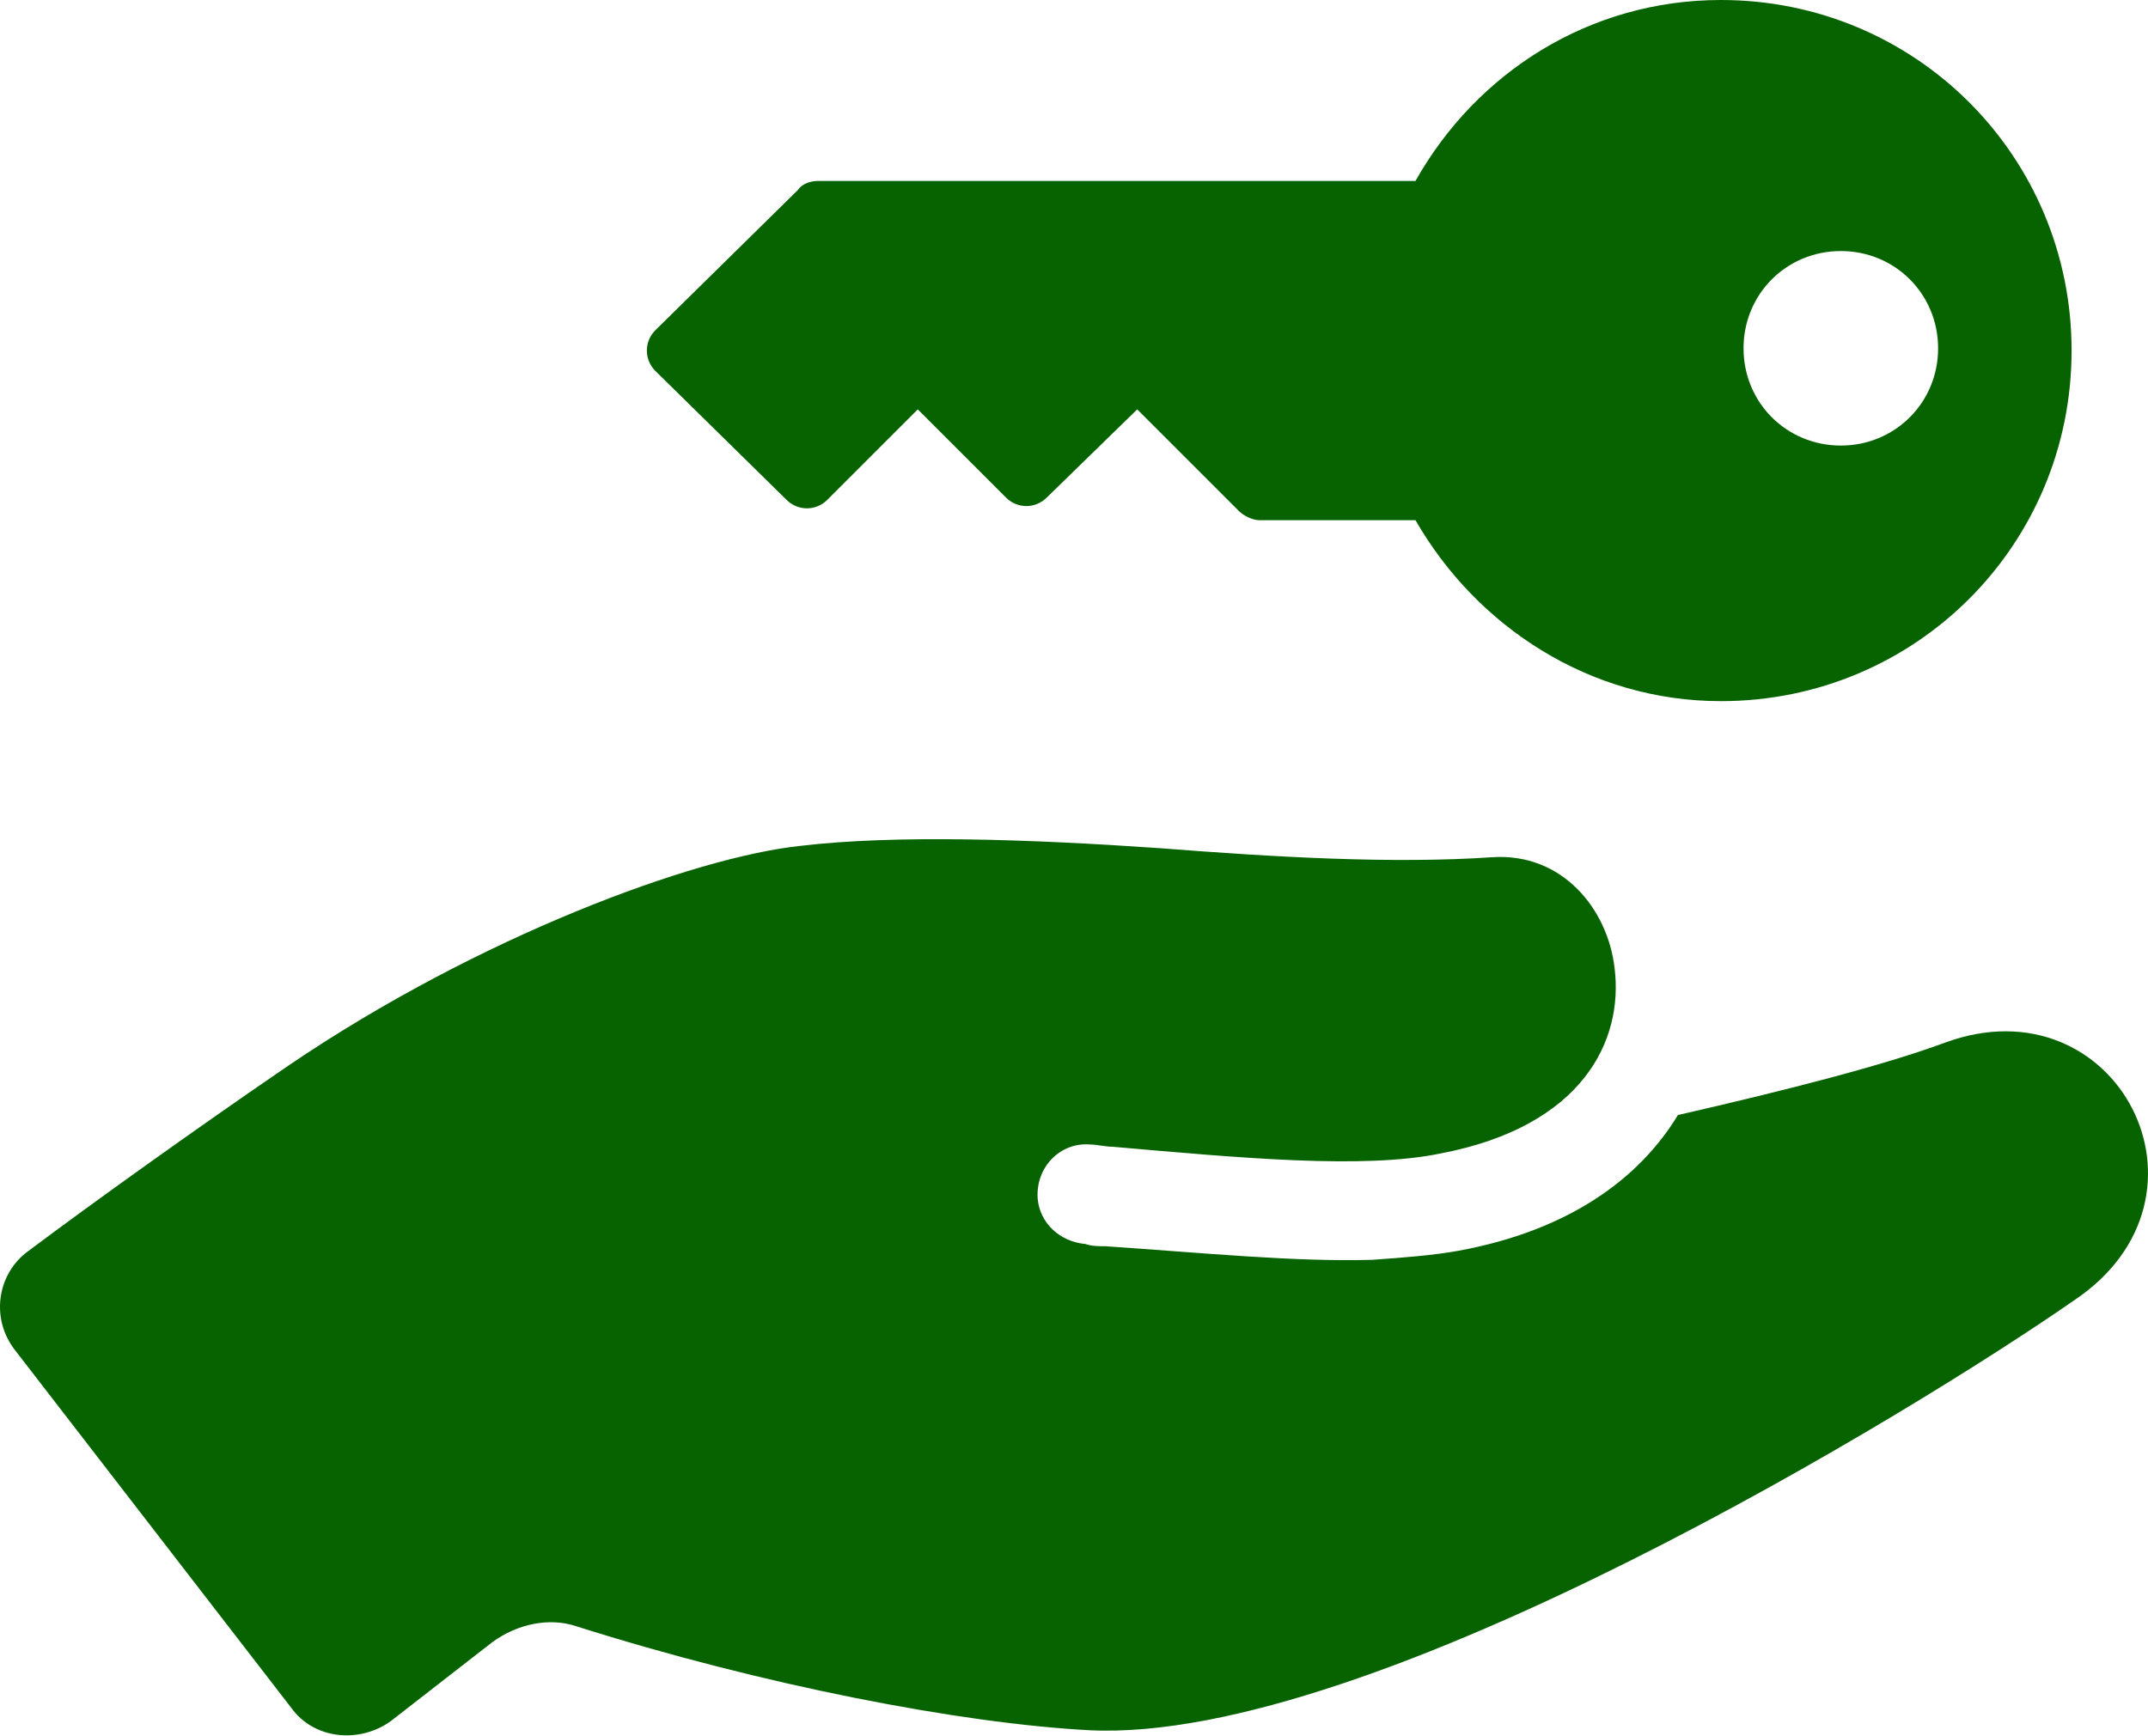 <svg width="120" height="97" viewBox="0 0 120 97" fill="none" xmlns="http://www.w3.org/2000/svg">
<path d="M108.653 58.265C105.241 59.529 99.806 60.919 93.739 62.309C91.591 65.848 87.673 68.755 81.48 69.893C80.089 70.146 78.446 70.272 76.677 70.398C72.38 70.525 67.324 70.019 61.763 69.64C61.384 69.64 61.005 69.64 60.626 69.514C59.235 69.387 58.098 68.376 57.971 66.986C57.845 65.216 59.235 63.826 60.878 63.953C61.258 63.953 61.763 64.079 62.142 64.079C69.346 64.711 76.171 65.343 80.469 64.458C88.431 62.941 90.706 58.139 90.2 54.094C89.821 50.808 87.293 47.648 83.376 47.901C77.814 48.28 71.242 47.901 64.796 47.396C57.466 46.89 50.009 46.637 44.701 47.269C38.76 47.901 26.753 52.325 16.137 59.529C10.955 63.068 5.141 67.239 1.602 69.893C-0.167 71.157 -0.546 73.684 0.844 75.454L16.263 95.423C17.527 97.193 20.055 97.445 21.824 96.182L27.512 91.758C28.902 90.747 30.672 90.368 32.188 90.873C42.552 94.159 53.674 96.308 60.878 96.687C76.677 97.445 107.136 78.74 115.857 72.673C124.578 66.859 118.259 54.726 108.653 58.265Z" fill="#076300"/>
<path d="M43.942 27.932C44.574 28.564 45.585 28.564 46.217 27.932L51.273 22.876L56.202 27.805C56.834 28.437 57.845 28.437 58.477 27.805L63.532 22.876L69.22 28.564C69.473 28.817 69.978 29.069 70.357 29.069H79.078C82.491 35.01 88.81 39.18 96.141 39.18C107.01 39.18 115.731 30.46 115.731 19.59C115.731 8.721 107.01 0 96.141 0C88.81 0 82.491 4.044 79.078 10.111H45.712C45.333 10.111 44.827 10.238 44.574 10.617L36.612 18.453C35.98 19.085 35.98 20.096 36.612 20.728L43.942 27.932ZM102.839 14.029C105.872 14.029 108.274 16.43 108.274 19.464C108.274 22.497 105.872 24.898 102.839 24.898C99.806 24.898 97.404 22.497 97.404 19.464C97.404 16.43 99.806 14.029 102.839 14.029Z" fill="#076300"/>
</svg>
